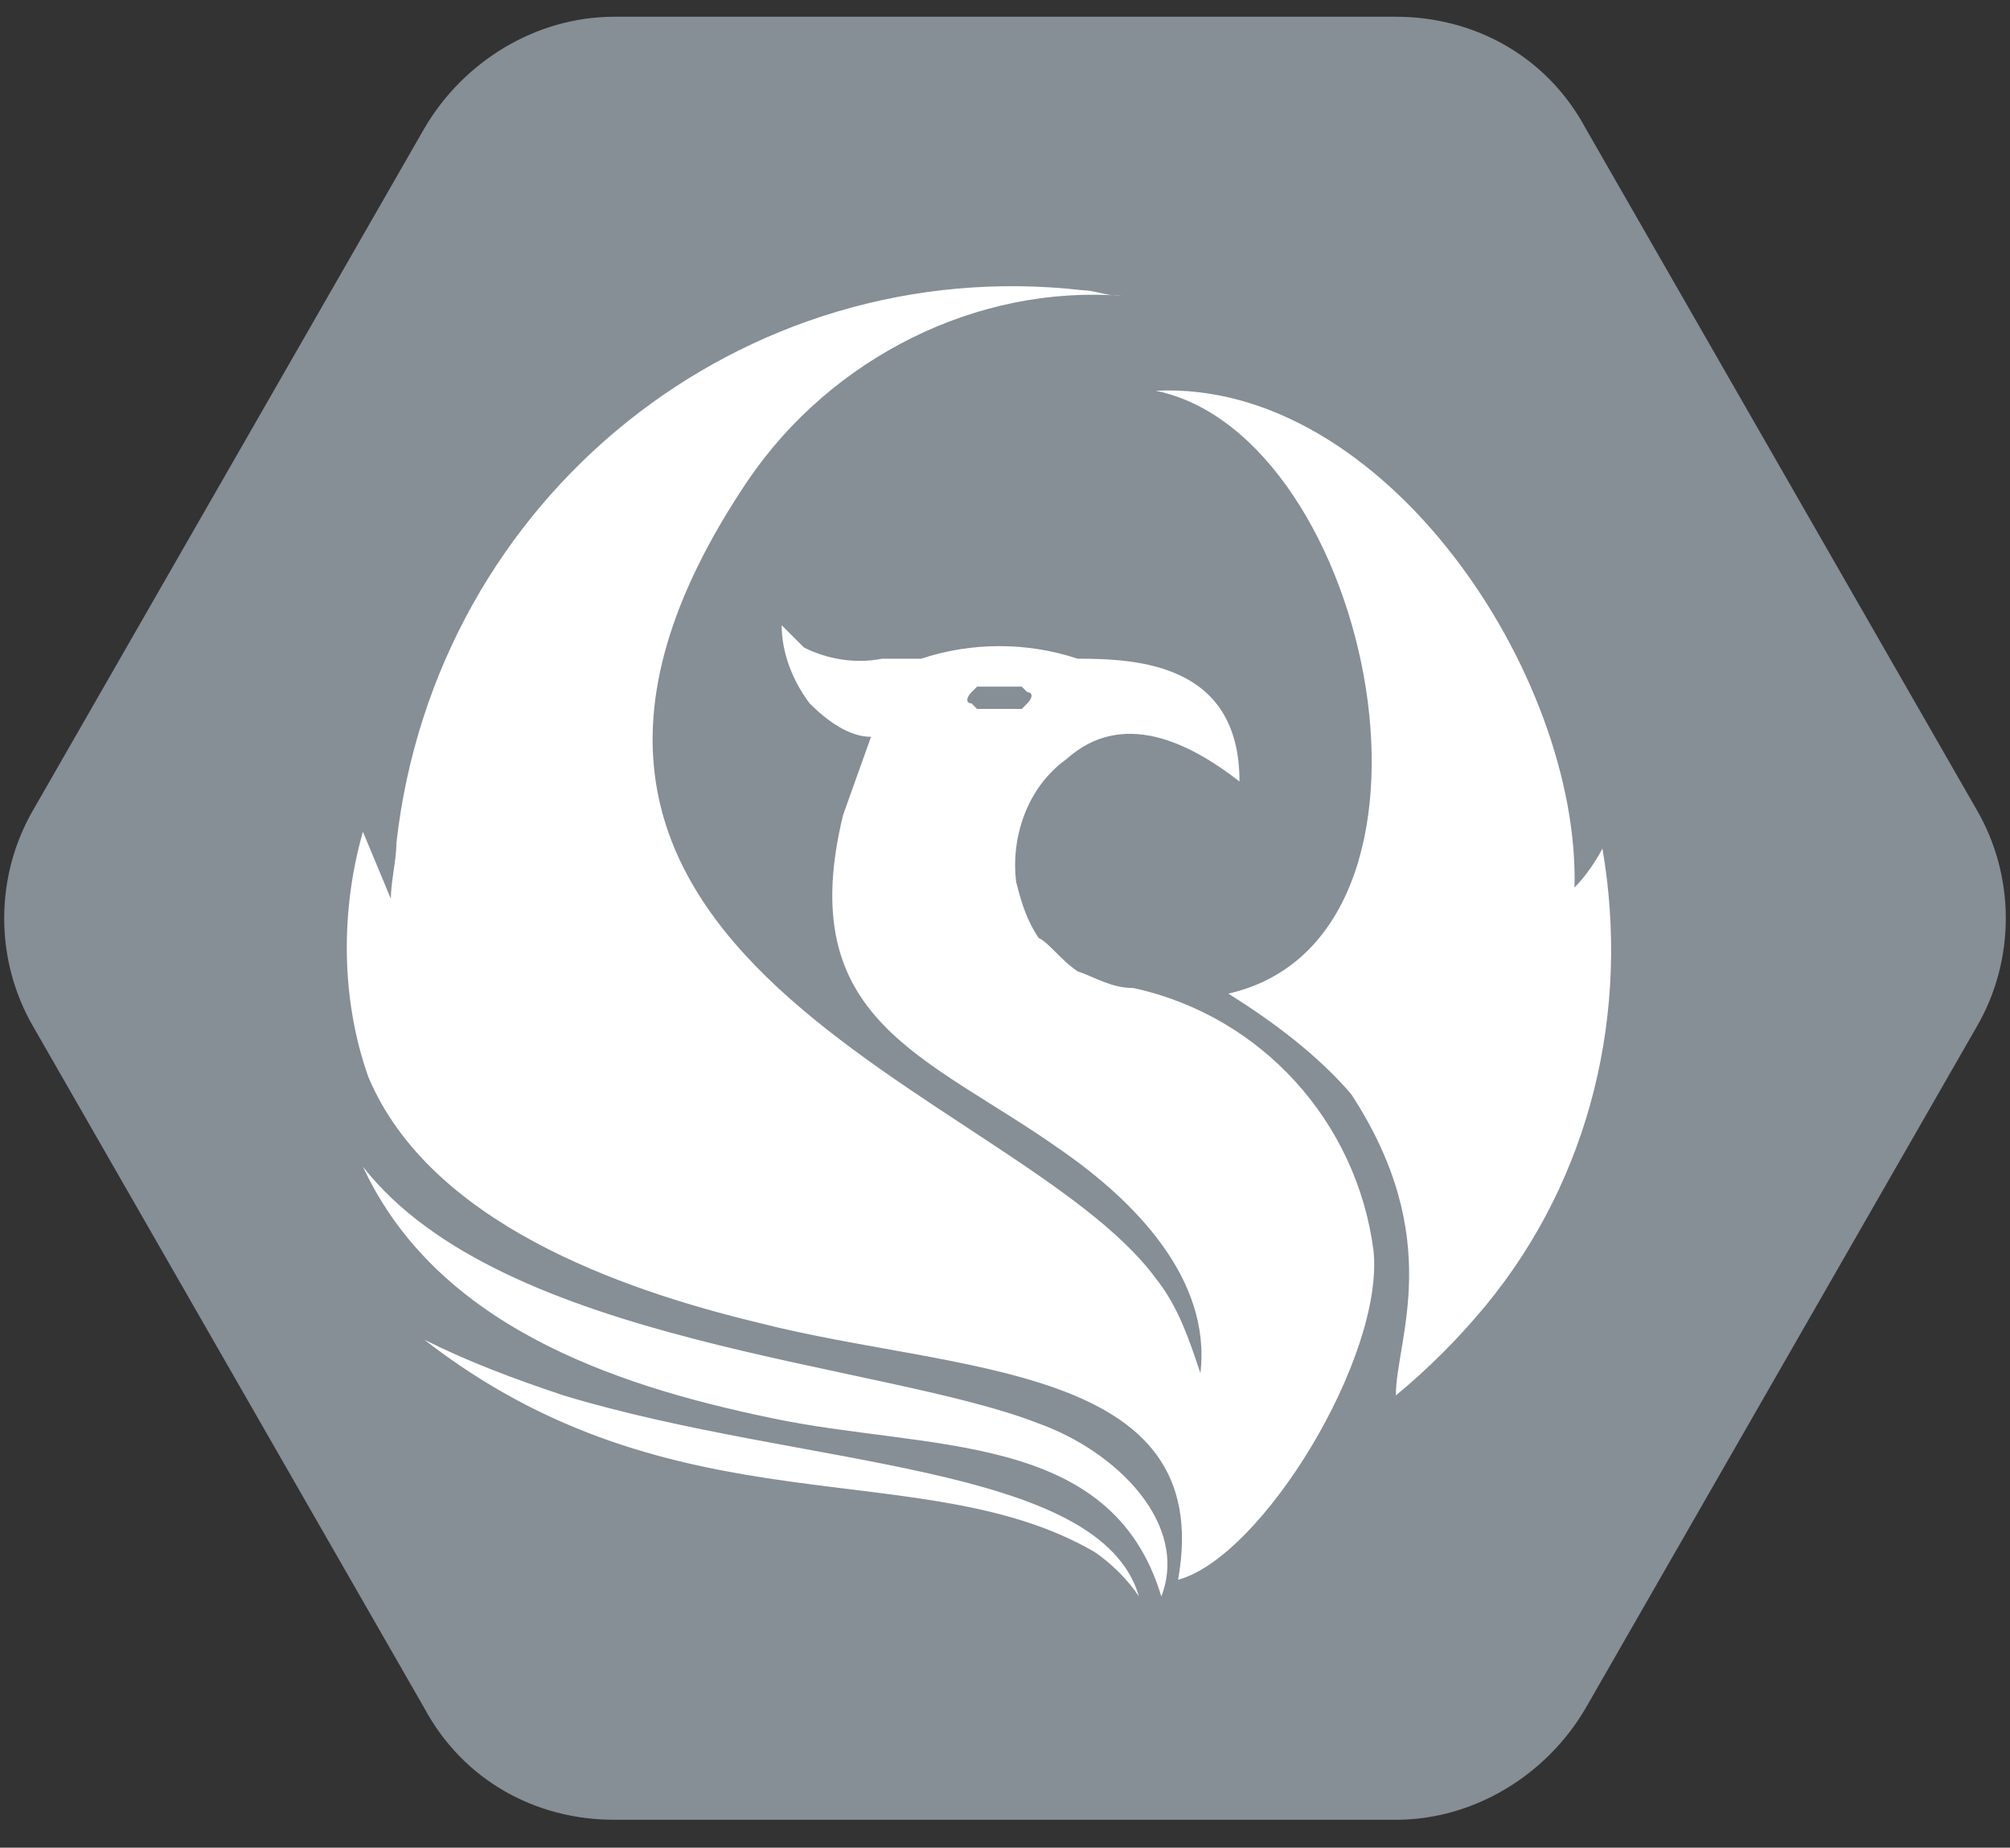 <?xml version="1.0" encoding="utf-8"?>
<!-- Generator: Adobe Illustrator 25.2.1, SVG Export Plug-In . SVG Version: 6.00 Build 0)  -->
<svg version="1.1" id="Layer_1" xmlns="http://www.w3.org/2000/svg" xmlns:xlink="http://www.w3.org/1999/xlink" x="0px" y="0px"
	 viewBox="0 0 36 33.1" style="enable-background:new 0 0 36 33.1;" xml:space="preserve">
<rect x="0" y="0" width="36" height="33.1" fill="#333333" stroke="none"/>
<style type="text/css">
	.st0{fill:#868E96;}
	.st1{fill-rule:evenodd;clip-rule:evenodd;fill:#FFFFFF;}
</style>
<path id="icon-base" class="st0" d="M25,0.3c1.4,0,2.7,0.7,3.4,2l7,12.2c0.7,1.2,0.7,2.7,0,3.9l-7,12.2c-0.7,1.2-2,2-3.4,2H11
	c-1.4,0-2.7-0.7-3.4-2l-7-12.2c-0.7-1.2-0.7-2.7,0-3.9l7-12.2c0.7-1.2,2-2,3.4-2H25z"/>
<path id="Path_726" class="st1" d="M20.7,7c3.9,0.8,5.7,9.8,1.3,10.8c0.8,0.5,1.6,1.1,2.2,1.8C25.9,22.2,25,24,25,25
	c0.6-0.5,1.1-1,1.6-1.6c1.9-2.3,2.6-5.3,2.1-8.2c-0.1,0.2-0.3,0.5-0.5,0.7C28.3,12.1,24.8,6.8,20.7,7 M18.6,25.5
	c-2.8-1.1-9.6-1.4-12.1-4.6c1.3,2.8,4.4,3.9,7.3,4.5c2.8,0.6,6.1,0.2,7,3.2C21.3,27.3,20,26,18.6,25.5 M20.4,28.6
	c-0.7-2.4-6-2.3-10.3-3.6c-0.9-0.3-1.7-0.6-2.5-1c4.5,3.5,8.9,2,12,3.8C19.9,28,20.2,28.3,20.4,28.6 M22.2,14c0-2.1-1.8-2.2-2.9-2.2
	c-0.9-0.3-1.9-0.3-2.8,0l-0.7,0c-0.5,0.1-1,0-1.4-0.2l-0.3-0.3c0,0,0,0-0.1-0.1c0,0.5,0.2,1,0.5,1.4c0.3,0.3,0.7,0.6,1.1,0.6
	l-0.5,1.4c-0.9,3.7,1.5,4.3,3.9,6c1.3,0.9,2.7,2.3,2.5,4c-0.2-0.6-0.4-1.2-0.8-1.7c-2.5-3.4-13.1-5.7-7.3-14.3
	c1.5-2.2,4.1-3.5,6.7-3.3c-0.3,0-0.5-0.1-0.7-0.1C13.3,4.5,7.8,8.9,7.1,15.1c0,0.3-0.1,0.7-0.1,1l-0.5-1.2c-0.4,1.4-0.4,3,0.1,4.4
	c1.1,2.6,4.5,3.8,7,4.4c3.5,0.9,8.2,0.7,7.5,4.6c1.5-0.4,3.7-4,3.5-5.9c-0.3-2.3-2-4.2-4.3-4.7c-0.4,0-0.7-0.2-1-0.3
	c-0.3-0.2-0.5-0.5-0.7-0.6c-0.2-0.3-0.3-0.6-0.4-1c-0.1-0.8,0.2-1.7,0.9-2.2C20.1,12.7,21.3,13.3,22.2,14 M18.3,12.3l0.1,0.1
	c0.1,0,0.1,0.1,0,0.2c0,0,0,0,0,0l-0.1,0.1c0,0,0,0-0.1,0l-0.6,0c0,0,0,0-0.1,0l-0.1-0.1c-0.1,0-0.1-0.1,0-0.2c0,0,0,0,0,0l0.1-0.1
	c0,0,0,0,0.1,0L18.3,12.3C18.3,12.3,18.3,12.3,18.3,12.3L18.3,12.3z"/>
</svg>
